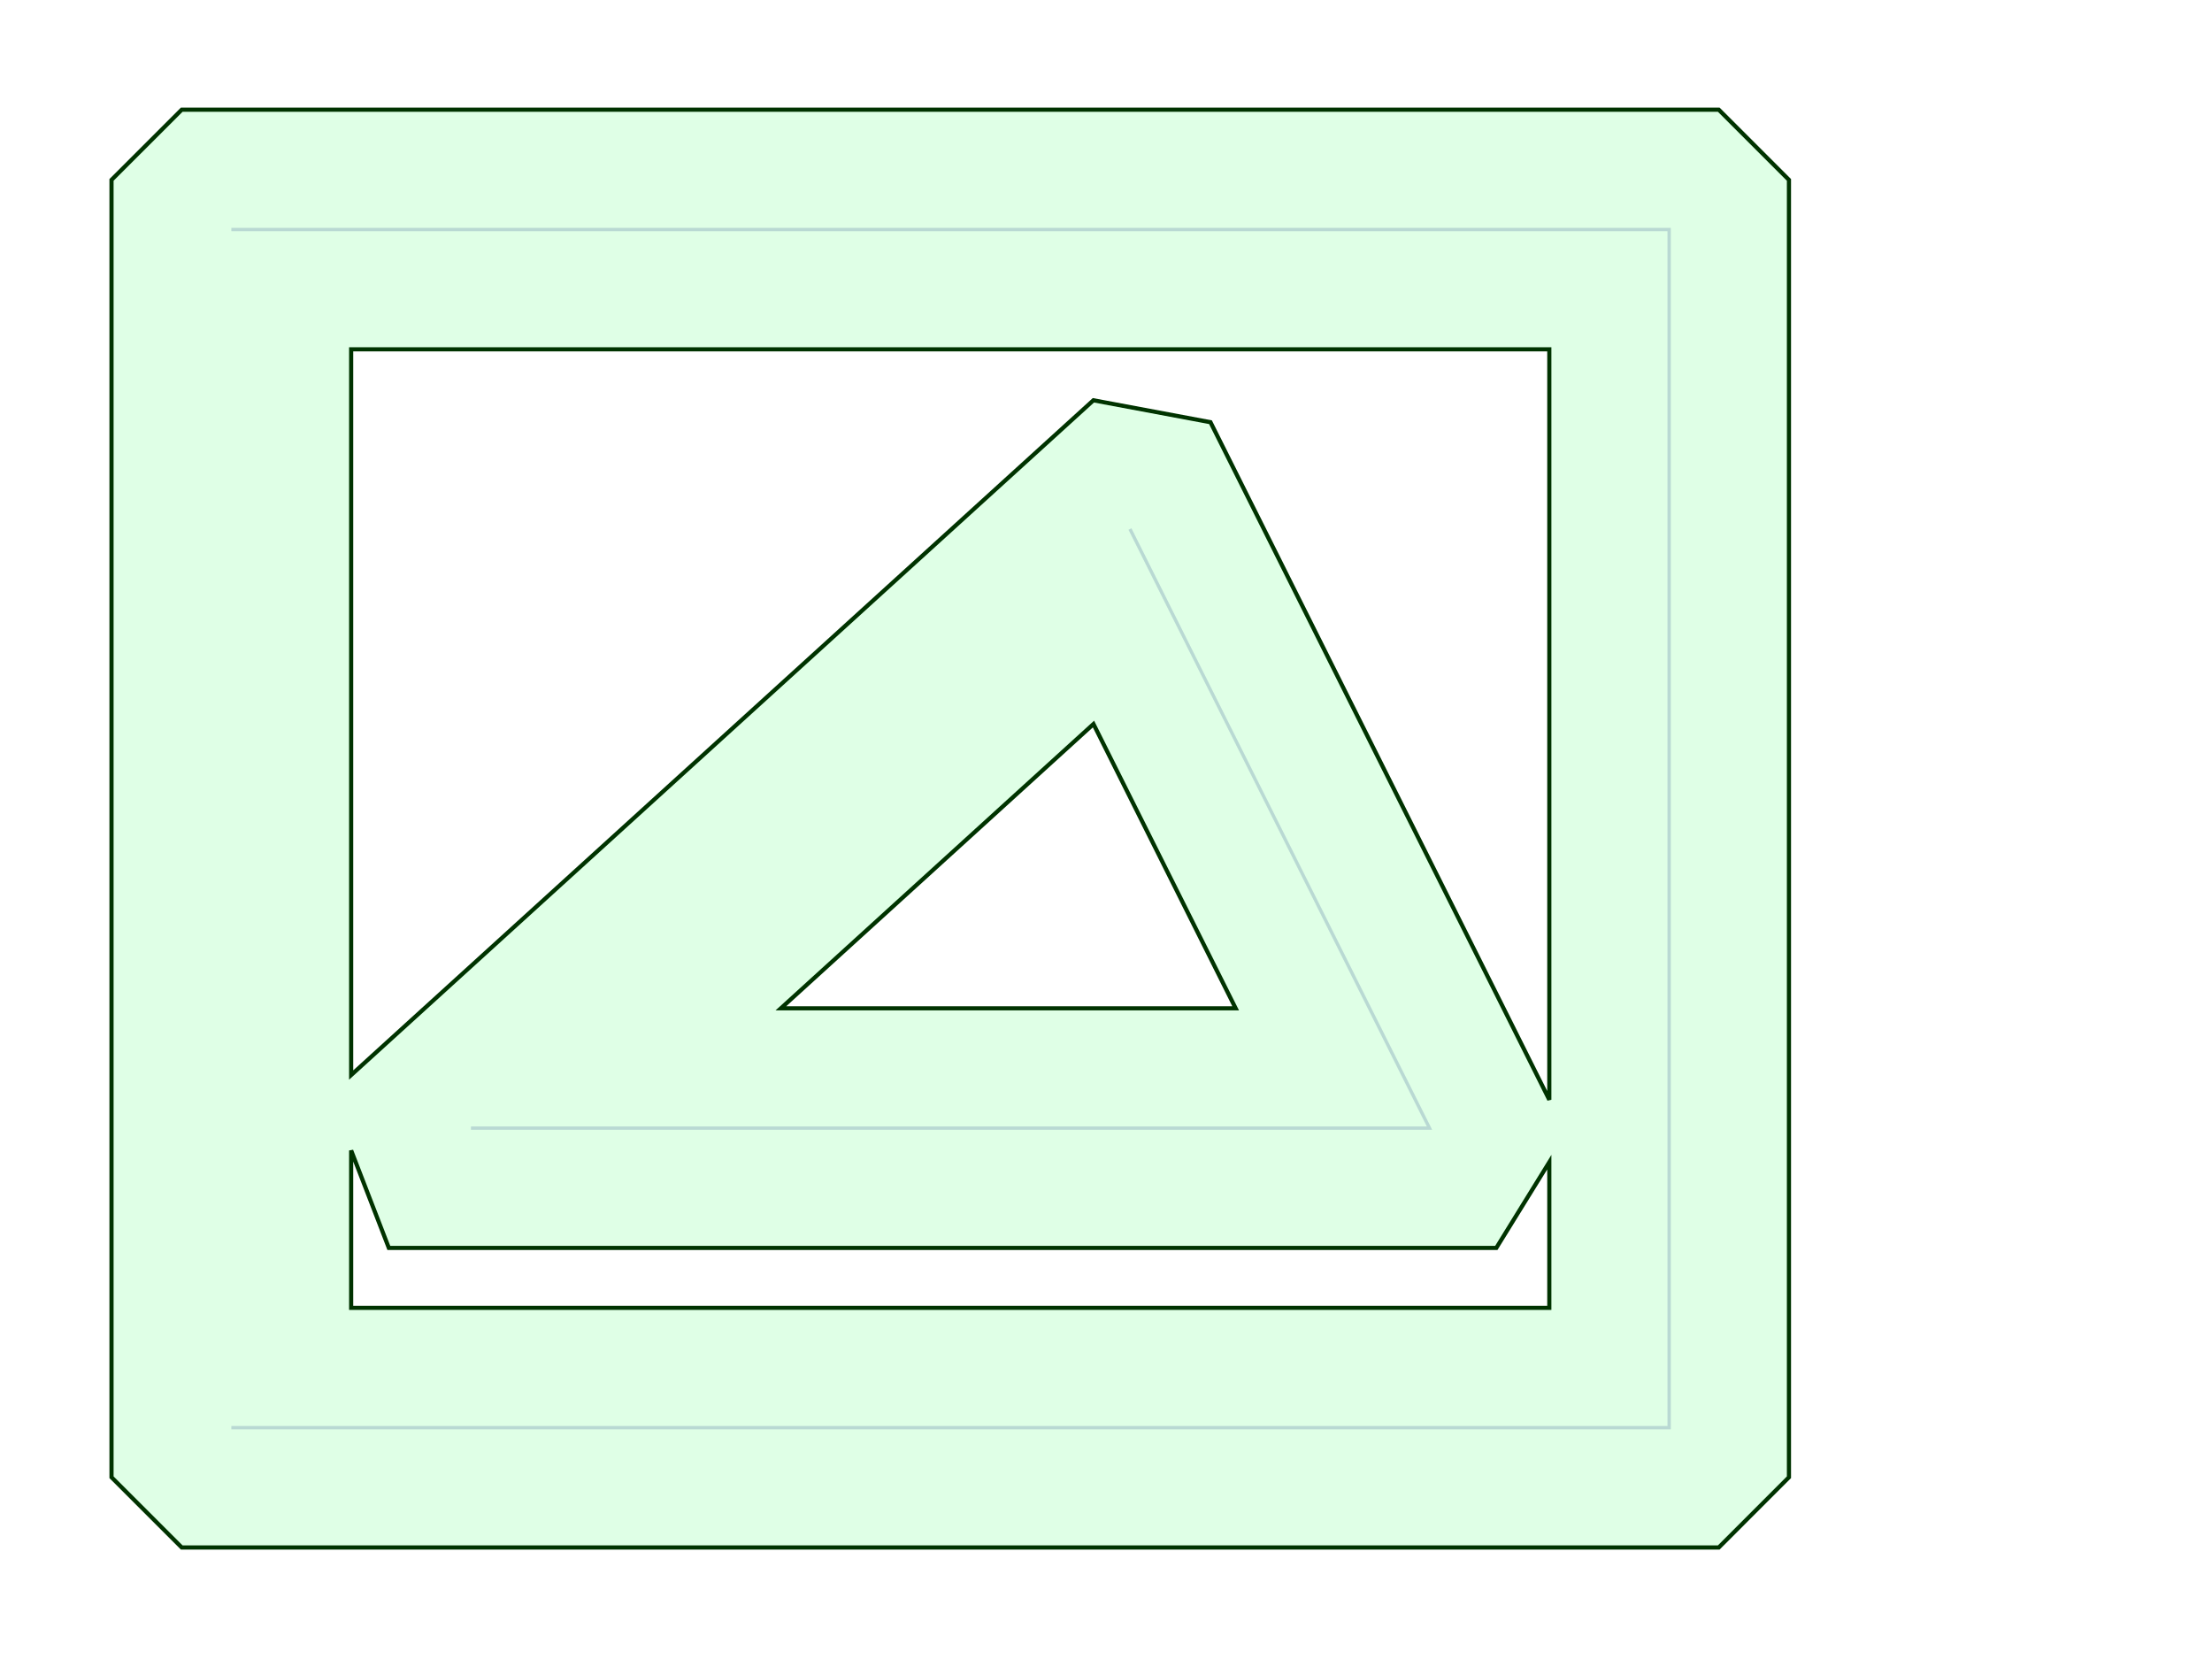 <?xml version="1.0" standalone="no"?>
<svg width="800px" height="600px" viewBox="0 0 800 600" version="1.1" xmlns="http://www.w3.org/2000/svg">

 <path d=" M 83.67 83.00 L 603.67 83.00 L 603.67 516.33 L 83.67 516.33 M 408.67 191.33 L 517.00 408.00 L 170.33 408.00"
 style="fill:none; stroke:#B3B3DA;stroke-opacity:0.67; stroke-width:1.20;"/>

 <path d=" M 647.00 65.06 L 647.00 534.27 L 621.61 559.67 L 65.73 559.67 L 40.33 534.27 L 40.33 65.06 L 65.73 39.67 L 621.61 39.67 z M 127.00 473.00 L 560.33 473.00 L 560.33 420.31 L 541.16 451.33 L 140.63 451.33 L 127.00 416.08 z M 127.00 126.33 L 127.00 388.80 L 395.45 144.77 L 437.79 152.70 L 560.33 397.75 L 560.33 126.33 z M 282.42 364.67 L 446.89 364.67 L 395.47 261.86 z"
 style="fill:#80FF9C; fill-opacity:0.25; fill-rule:evenodd; stroke:#003300; stroke-opacity:1.00; stroke-width:1.50;"/>

</svg>
